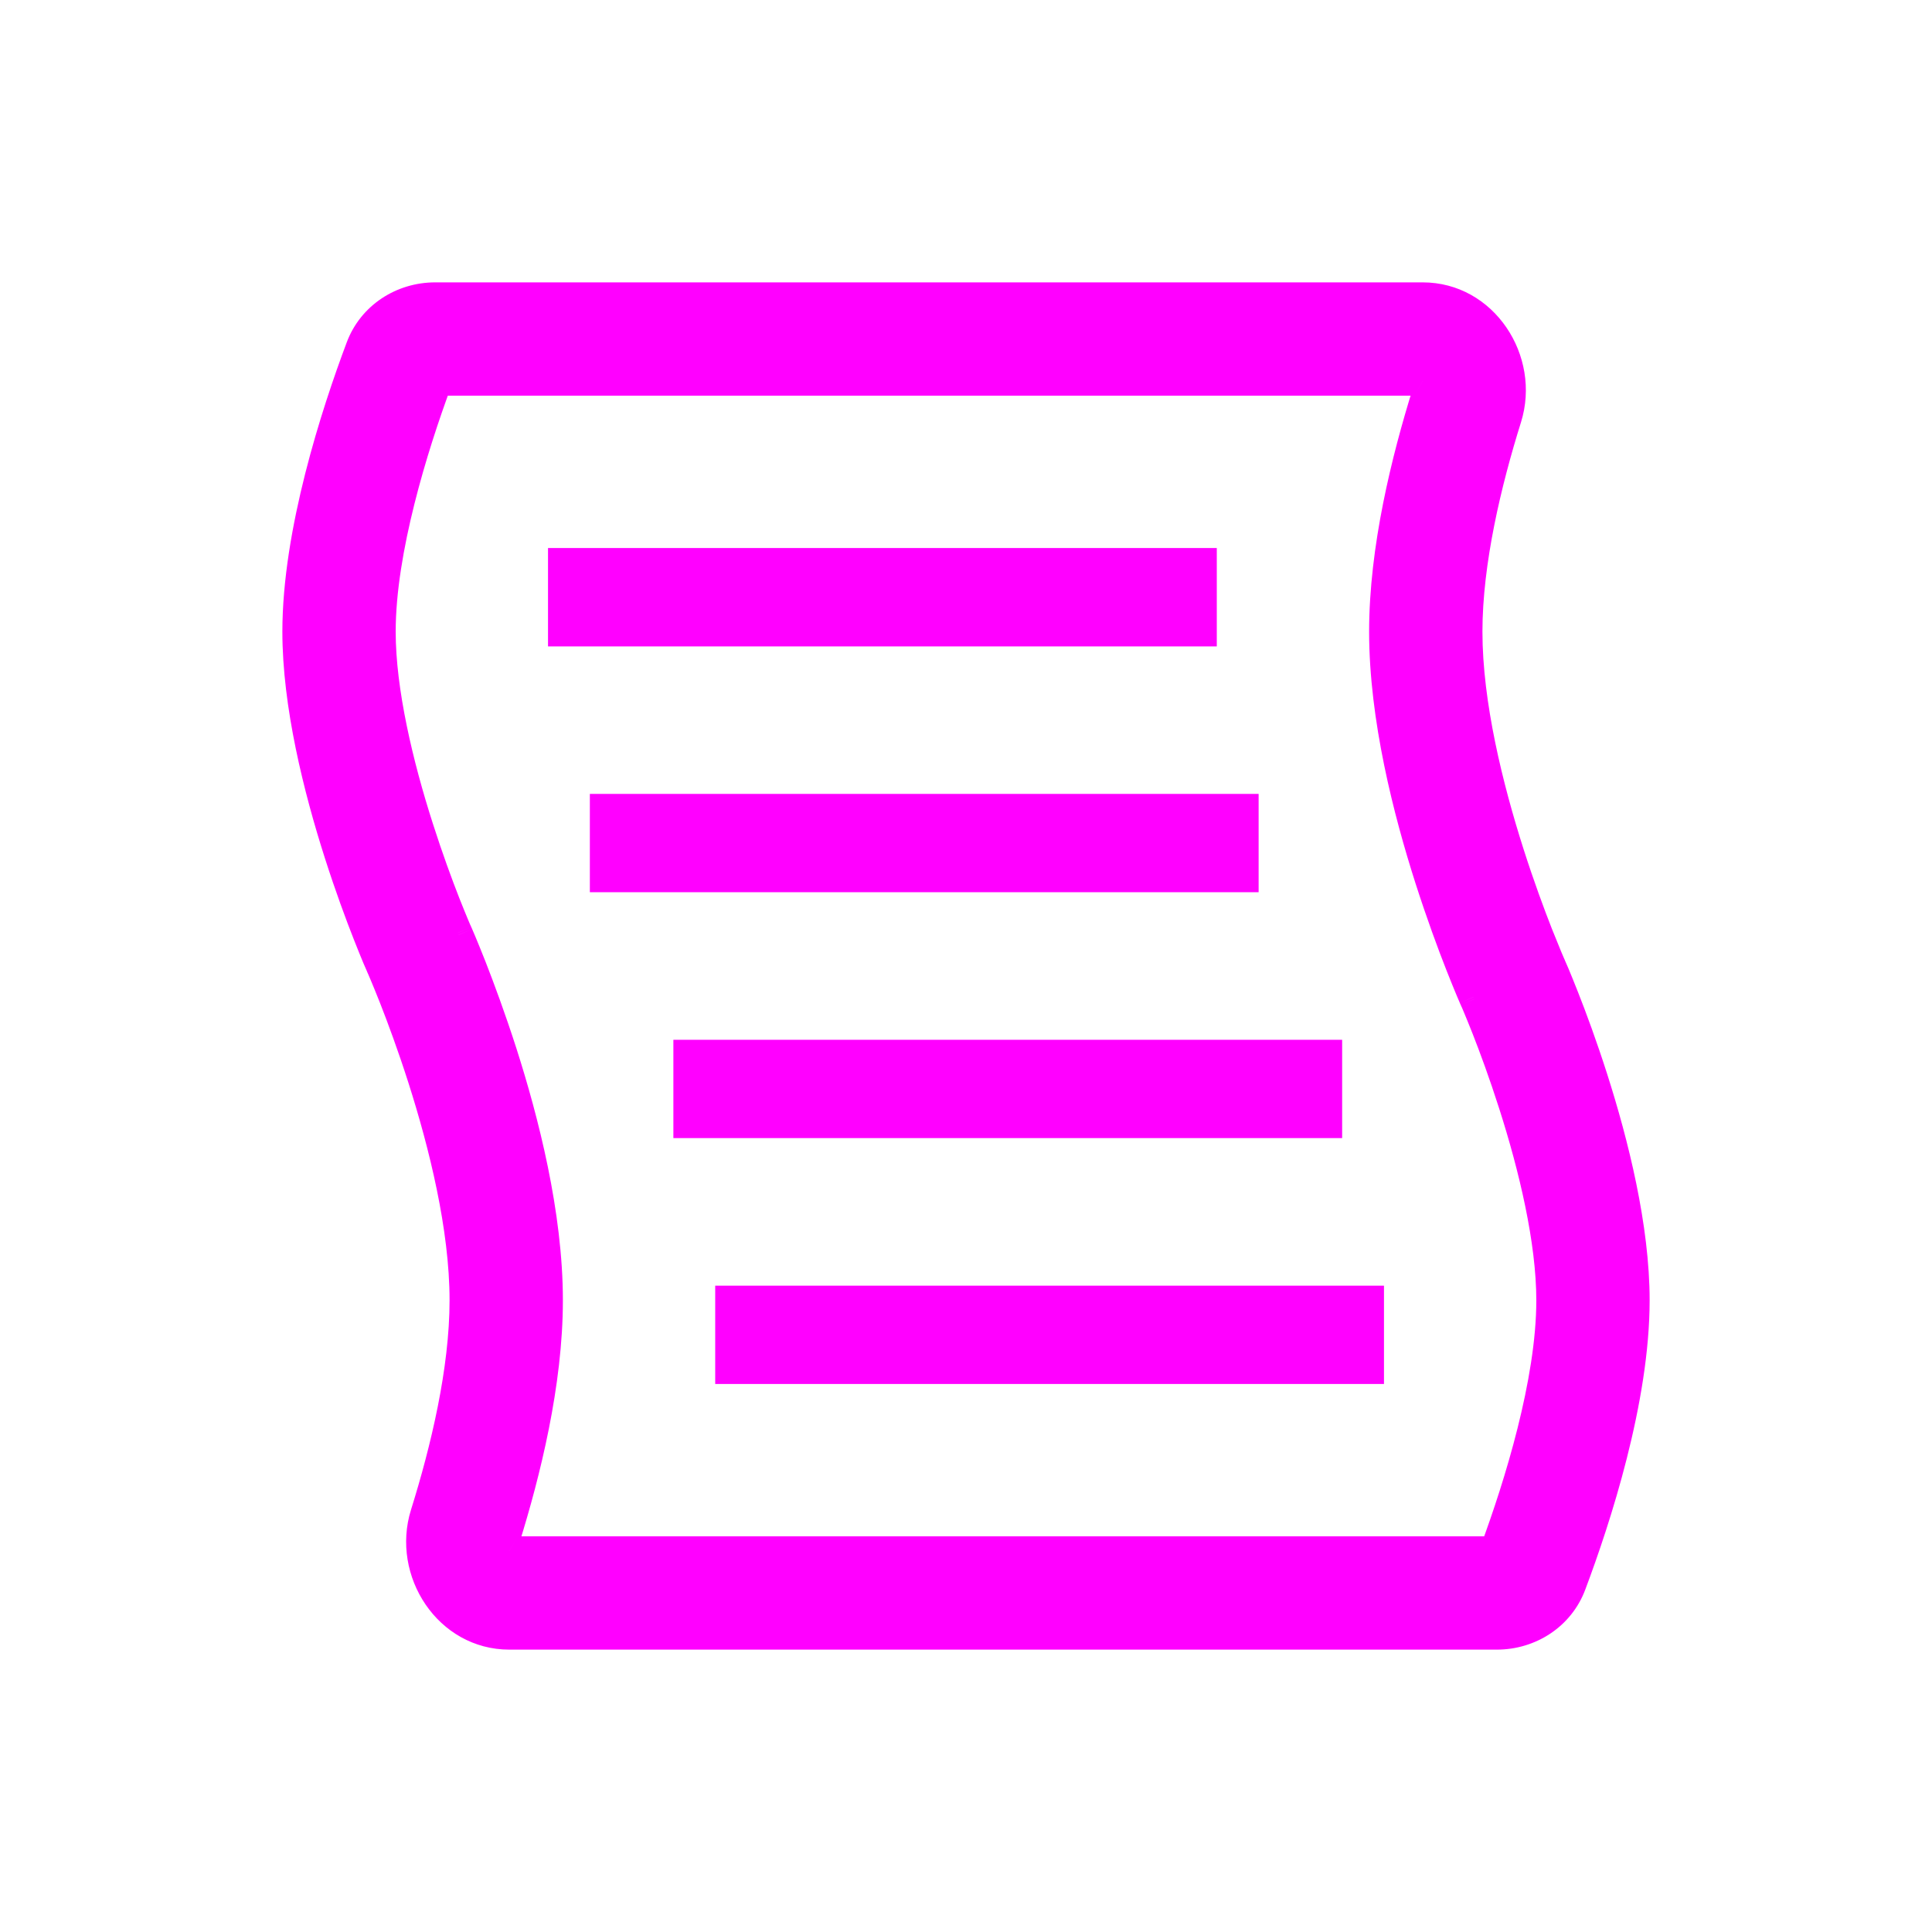 <svg width="26" height="26" viewBox="0 0 26 26" fill="none" xmlns="http://www.w3.org/2000/svg">
<rect width="26" height="26" fill="white" style="mix-blend-mode:multiply"/>
<mask id="path-2-outside-1_61_6770" maskUnits="userSpaceOnUse" x="3" y="3" width="20" height="20" fill="black">
<rect fill="white" x="3" y="3" width="20" height="20"/>
<path fill-rule="evenodd" clip-rule="evenodd" d="M5.887 5.125C5.56 6.006 5.125 7.406 5.125 8.5C5.125 9.305 5.363 10.296 5.634 11.144C5.766 11.556 5.898 11.911 5.996 12.162C6.045 12.287 6.086 12.385 6.114 12.451C6.128 12.484 6.138 12.509 6.145 12.524L6.152 12.541L6.153 12.544C6.153 12.544 6.153 12.544 5.125 13C5.125 13 4 10.465 4 8.5C4 7.164 4.52 5.565 4.853 4.678C5.009 4.262 5.412 4 5.857 4H19.145C19.959 4 20.521 4.846 20.278 5.622C20.009 6.484 19.75 7.558 19.75 8.5C19.75 10.465 20.875 13 20.875 13C19.847 13.456 19.847 13.456 19.847 13.456L19.845 13.452L19.841 13.444L19.83 13.418C19.82 13.395 19.806 13.364 19.79 13.323C19.756 13.243 19.708 13.128 19.652 12.985C19.54 12.699 19.391 12.297 19.241 11.829C18.95 10.919 18.625 9.66 18.625 8.5C18.625 7.386 18.924 6.182 19.204 5.287C19.215 5.251 19.211 5.201 19.18 5.157C19.167 5.137 19.154 5.128 19.15 5.126L19.149 5.126C19.149 5.126 19.148 5.125 19.145 5.125H5.887ZM20.113 20.875H6.855C6.851 20.875 6.851 20.874 6.851 20.874L6.85 20.874C6.846 20.872 6.833 20.863 6.82 20.843C6.789 20.799 6.785 20.749 6.796 20.713C7.076 19.817 7.375 18.614 7.375 17.5C7.375 16.34 7.05 15.081 6.759 14.171C6.609 13.703 6.46 13.301 6.348 13.015C6.292 12.872 6.244 12.757 6.21 12.677C6.193 12.636 6.18 12.605 6.17 12.582L6.159 12.556L6.155 12.548L6.154 12.545L6.153 12.544C6.153 12.544 6.153 12.544 5.125 13C5.125 13 6.25 15.535 6.25 17.5C6.25 18.442 5.991 19.516 5.722 20.378C5.479 21.154 6.041 22 6.855 22H20.143C20.588 22 20.991 21.738 21.147 21.322C21.48 20.435 22 18.836 22 17.5C22 15.535 20.875 13 20.875 13C19.847 13.456 19.847 13.456 19.847 13.456L19.848 13.459L19.855 13.476C19.862 13.491 19.872 13.516 19.886 13.549C19.914 13.615 19.954 13.713 20.004 13.838C20.102 14.089 20.234 14.444 20.366 14.856C20.637 15.704 20.875 16.695 20.875 17.5C20.875 18.594 20.44 19.994 20.113 20.875Z"/>
</mask>
<path fill-rule="evenodd" clip-rule="evenodd" d="M5.887 5.125C5.56 6.006 5.125 7.406 5.125 8.5C5.125 9.305 5.363 10.296 5.634 11.144C5.766 11.556 5.898 11.911 5.996 12.162C6.045 12.287 6.086 12.385 6.114 12.451C6.128 12.484 6.138 12.509 6.145 12.524L6.152 12.541L6.153 12.544C6.153 12.544 6.153 12.544 5.125 13C5.125 13 4 10.465 4 8.5C4 7.164 4.52 5.565 4.853 4.678C5.009 4.262 5.412 4 5.857 4H19.145C19.959 4 20.521 4.846 20.278 5.622C20.009 6.484 19.75 7.558 19.75 8.5C19.75 10.465 20.875 13 20.875 13C19.847 13.456 19.847 13.456 19.847 13.456L19.845 13.452L19.841 13.444L19.83 13.418C19.82 13.395 19.806 13.364 19.79 13.323C19.756 13.243 19.708 13.128 19.652 12.985C19.54 12.699 19.391 12.297 19.241 11.829C18.95 10.919 18.625 9.66 18.625 8.5C18.625 7.386 18.924 6.182 19.204 5.287C19.215 5.251 19.211 5.201 19.18 5.157C19.167 5.137 19.154 5.128 19.15 5.126L19.149 5.126C19.149 5.126 19.148 5.125 19.145 5.125H5.887ZM20.113 20.875H6.855C6.851 20.875 6.851 20.874 6.851 20.874L6.85 20.874C6.846 20.872 6.833 20.863 6.82 20.843C6.789 20.799 6.785 20.749 6.796 20.713C7.076 19.817 7.375 18.614 7.375 17.5C7.375 16.34 7.05 15.081 6.759 14.171C6.609 13.703 6.46 13.301 6.348 13.015C6.292 12.872 6.244 12.757 6.21 12.677C6.193 12.636 6.18 12.605 6.17 12.582L6.159 12.556L6.155 12.548L6.154 12.545L6.153 12.544C6.153 12.544 6.153 12.544 5.125 13C5.125 13 6.25 15.535 6.25 17.5C6.25 18.442 5.991 19.516 5.722 20.378C5.479 21.154 6.041 22 6.855 22H20.143C20.588 22 20.991 21.738 21.147 21.322C21.48 20.435 22 18.836 22 17.5C22 15.535 20.875 13 20.875 13C19.847 13.456 19.847 13.456 19.847 13.456L19.848 13.459L19.855 13.476C19.862 13.491 19.872 13.516 19.886 13.549C19.914 13.615 19.954 13.713 20.004 13.838C20.102 14.089 20.234 14.444 20.366 14.856C20.637 15.704 20.875 16.695 20.875 17.5C20.875 18.594 20.44 19.994 20.113 20.875Z" fill="fuchsia"/>
<path d="M5.166 13.091C5.68 12.863 5.937 12.749 6.065 12.692C6.13 12.664 6.162 12.65 6.178 12.643C6.186 12.639 6.19 12.637 6.192 12.636C6.193 12.636 6.193 12.636 6.193 12.636C6.193 12.636 6.193 12.636 6.193 12.636C6.192 12.636 6.192 12.636 6.191 12.637C6.191 12.637 6.19 12.637 6.188 12.638C6.188 12.638 6.185 12.639 6.182 12.64C6.179 12.641 6.173 12.642 6.17 12.643C6.106 12.632 6.062 12.585 6.153 12.544C6.245 12.503 6.201 12.456 6.137 12.445C6.134 12.446 6.128 12.447 6.125 12.448C6.122 12.449 6.119 12.45 6.119 12.45C6.117 12.451 6.116 12.451 6.116 12.451C6.115 12.452 6.114 12.452 6.114 12.452C6.114 12.452 6.113 12.452 6.113 12.452C6.113 12.453 6.112 12.453 6.111 12.453C6.109 12.454 6.105 12.456 6.097 12.46C6.081 12.467 6.049 12.481 5.984 12.509C5.856 12.566 5.599 12.68 5.084 12.909L5.166 13.091ZM19.847 13.456C19.755 13.496 19.797 13.543 19.858 13.555C19.861 13.555 19.869 13.553 19.872 13.553C19.876 13.552 19.879 13.55 19.88 13.55C19.882 13.55 19.883 13.549 19.884 13.549C19.884 13.549 19.885 13.548 19.885 13.548C19.886 13.548 19.886 13.548 19.887 13.548C19.887 13.547 19.888 13.547 19.889 13.547C19.891 13.546 19.895 13.544 19.903 13.54C19.919 13.533 19.951 13.519 20.016 13.491C20.144 13.434 20.401 13.32 20.916 13.091L20.834 12.909C20.32 13.137 20.063 13.251 19.935 13.308C19.87 13.336 19.838 13.35 19.822 13.357C19.814 13.361 19.81 13.363 19.808 13.364C19.808 13.364 19.808 13.364 19.807 13.364C19.807 13.364 19.807 13.364 19.807 13.364C19.807 13.364 19.807 13.364 19.807 13.364C19.807 13.364 19.808 13.364 19.808 13.364C19.808 13.364 19.809 13.364 19.81 13.363C19.81 13.363 19.811 13.362 19.813 13.362C19.814 13.361 19.817 13.36 19.821 13.359C19.824 13.358 19.832 13.357 19.835 13.357C19.896 13.369 19.938 13.415 19.847 13.456ZM5.887 5.125V4.925H5.748L5.699 5.055L5.887 5.125ZM5.634 11.144L5.825 11.083L5.634 11.144ZM5.996 12.162L6.182 12.088L5.996 12.162ZM6.114 12.451L6.298 12.374L6.298 12.374L6.114 12.451ZM6.145 12.524L5.961 12.604L5.962 12.604L6.145 12.524ZM6.152 12.541L5.969 12.621L5.969 12.621L6.152 12.541ZM6.153 12.544L5.97 12.624L5.971 12.625L6.153 12.544ZM5.125 13L4.942 13.081L5.125 13ZM4.853 4.678L5.04 4.748L4.853 4.678ZM20.278 5.622L20.087 5.563V5.563L20.278 5.622ZM20.875 13L20.692 13.081L20.875 13ZM19.847 13.456L20.03 13.376L20.029 13.375L19.847 13.456ZM19.845 13.452L19.662 13.533L19.662 13.533L19.845 13.452ZM19.841 13.444L19.658 13.524L19.658 13.525L19.841 13.444ZM19.83 13.418L19.646 13.497L19.646 13.498L19.83 13.418ZM19.79 13.323L19.605 13.401L19.79 13.323ZM19.652 12.985L19.466 13.058L19.652 12.985ZM19.241 11.829L19.431 11.769V11.769L19.241 11.829ZM19.204 5.287L19.013 5.227L19.013 5.227L19.204 5.287ZM19.18 5.157L19.015 5.27L19.015 5.27L19.18 5.157ZM19.15 5.126L19.047 5.297L19.052 5.301L19.15 5.126ZM19.149 5.126L19.043 5.295L19.046 5.297L19.149 5.126ZM20.113 20.875V21.075H20.252L20.301 20.945L20.113 20.875ZM6.851 20.874L6.957 20.705L6.954 20.703L6.851 20.874ZM6.85 20.874L6.953 20.703L6.948 20.7L6.85 20.874ZM6.82 20.843L6.985 20.73L6.985 20.73L6.82 20.843ZM6.796 20.713L6.605 20.654H6.605L6.796 20.713ZM6.759 14.171L6.569 14.231H6.569L6.759 14.171ZM6.348 13.015L6.534 12.942L6.348 13.015ZM6.21 12.677L6.395 12.599L6.21 12.677ZM6.17 12.582L6.354 12.503L6.354 12.502L6.17 12.582ZM6.159 12.556L6.342 12.476L6.342 12.475L6.159 12.556ZM6.155 12.548L6.338 12.467L6.338 12.467L6.155 12.548ZM6.154 12.545L6.337 12.464L6.337 12.464L6.154 12.545ZM5.722 20.378L5.913 20.437L5.722 20.378ZM21.147 21.322L20.96 21.252L21.147 21.322ZM19.848 13.459L20.031 13.379L20.031 13.379L19.848 13.459ZM19.855 13.476L20.039 13.396L20.038 13.396L19.855 13.476ZM19.886 13.549L19.702 13.626L19.702 13.626L19.886 13.549ZM20.004 13.838L19.818 13.912V13.912L20.004 13.838ZM20.366 14.856L20.556 14.795V14.795L20.366 14.856ZM5.325 8.5C5.325 7.444 5.748 6.074 6.074 5.195L5.699 5.055C5.371 5.938 4.925 7.367 4.925 8.5H5.325ZM5.825 11.083C5.555 10.241 5.325 9.273 5.325 8.5H4.925C4.925 9.336 5.171 10.351 5.444 11.205L5.825 11.083ZM6.182 12.088C6.085 11.841 5.955 11.49 5.825 11.083L5.444 11.205C5.577 11.622 5.71 11.981 5.81 12.235L6.182 12.088ZM6.298 12.374C6.271 12.309 6.231 12.212 6.182 12.088L5.81 12.235C5.86 12.362 5.901 12.462 5.929 12.529L6.298 12.374ZM6.328 12.445C6.322 12.43 6.312 12.406 6.298 12.374L5.929 12.529C5.943 12.562 5.954 12.588 5.961 12.604L6.328 12.445ZM6.336 12.461L6.328 12.445L5.962 12.604L5.969 12.621L6.336 12.461ZM6.337 12.464L6.335 12.461L5.969 12.621L5.97 12.624L6.337 12.464ZM5.125 13C5.308 12.919 5.308 12.919 5.308 12.919C5.308 12.919 5.308 12.919 5.308 12.919C5.308 12.919 5.308 12.919 5.308 12.919C5.308 12.918 5.307 12.918 5.307 12.917C5.307 12.916 5.306 12.915 5.305 12.912C5.303 12.908 5.3 12.901 5.296 12.892C5.288 12.873 5.276 12.846 5.261 12.81C5.231 12.738 5.187 12.633 5.135 12.5C5.031 12.235 4.892 11.861 4.753 11.426C4.474 10.552 4.2 9.451 4.2 8.5H3.8C3.8 9.514 4.089 10.663 4.372 11.548C4.514 11.992 4.656 12.375 4.763 12.646C4.816 12.782 4.861 12.89 4.892 12.965C4.908 13.002 4.92 13.031 4.929 13.05C4.933 13.06 4.936 13.068 4.939 13.073C4.94 13.075 4.941 13.078 4.941 13.079C4.941 13.079 4.942 13.08 4.942 13.081C4.942 13.081 4.942 13.081 4.942 13.081C4.942 13.081 4.942 13.081 4.942 13.081C4.942 13.081 4.942 13.081 5.125 13ZM4.2 8.5C4.2 7.203 4.708 5.634 5.04 4.748L4.666 4.608C4.332 5.497 3.8 7.125 3.8 8.5H4.2ZM5.04 4.748C5.165 4.415 5.49 4.2 5.857 4.2V3.8C5.334 3.8 4.853 4.108 4.666 4.608L5.04 4.748ZM5.857 4.2H19.145V3.8H5.857V4.2ZM19.145 4.2C19.81 4.2 20.294 4.901 20.087 5.563L20.469 5.682C20.747 4.79 20.108 3.8 19.145 3.8V4.2ZM20.087 5.563C19.816 6.431 19.55 7.527 19.55 8.5H19.95C19.95 7.588 20.201 6.538 20.469 5.682L20.087 5.563ZM19.55 8.5C19.55 9.514 19.839 10.663 20.122 11.548C20.264 11.992 20.406 12.375 20.513 12.646C20.566 12.782 20.611 12.89 20.642 12.965C20.658 13.002 20.67 13.031 20.679 13.05C20.683 13.06 20.686 13.068 20.689 13.073C20.69 13.075 20.691 13.078 20.691 13.079C20.692 13.079 20.692 13.08 20.692 13.081C20.692 13.081 20.692 13.081 20.692 13.081C20.692 13.081 20.692 13.081 20.692 13.081C20.692 13.081 20.692 13.081 20.875 13C21.058 12.919 21.058 12.919 21.058 12.919C21.058 12.919 21.058 12.919 21.058 12.919C21.058 12.919 21.058 12.919 21.058 12.919C21.058 12.918 21.057 12.918 21.057 12.917C21.057 12.916 21.056 12.915 21.055 12.912C21.053 12.908 21.05 12.901 21.046 12.892C21.038 12.873 21.026 12.846 21.011 12.81C20.981 12.738 20.938 12.633 20.885 12.5C20.781 12.235 20.642 11.861 20.503 11.426C20.224 10.552 19.95 9.451 19.95 8.5H19.55ZM19.658 13.525L19.662 13.533L20.028 13.372L20.024 13.364L19.658 13.525ZM19.646 13.498L19.658 13.524L20.025 13.364L20.013 13.338L19.646 13.498ZM19.605 13.401C19.622 13.442 19.636 13.474 19.646 13.497L20.013 13.338C20.004 13.316 19.991 13.285 19.974 13.246L19.605 13.401ZM19.466 13.058C19.523 13.203 19.571 13.319 19.605 13.401L19.974 13.246C19.941 13.167 19.894 13.053 19.838 12.912L19.466 13.058ZM19.05 11.89C19.202 12.363 19.352 12.769 19.466 13.058L19.838 12.912C19.727 12.629 19.579 12.231 19.431 11.769L19.05 11.89ZM18.425 8.5C18.425 9.691 18.757 10.974 19.05 11.89L19.431 11.769C19.142 10.863 18.825 9.628 18.825 8.5H18.425ZM19.013 5.227C18.732 6.129 18.425 7.355 18.425 8.5H18.825C18.825 7.416 19.117 6.236 19.395 5.347L19.013 5.227ZM19.015 5.27C19.014 5.267 19.011 5.263 19.01 5.256C19.009 5.25 19.009 5.241 19.013 5.227L19.395 5.347C19.425 5.251 19.41 5.137 19.345 5.044L19.015 5.27ZM19.052 5.301C19.04 5.293 19.031 5.287 19.026 5.282C19.02 5.277 19.017 5.272 19.015 5.27L19.345 5.044C19.315 4.999 19.28 4.969 19.248 4.951L19.052 5.301ZM19.046 5.297L19.047 5.297L19.253 4.955L19.253 4.954L19.046 5.297ZM19.145 5.325C19.136 5.325 19.122 5.324 19.105 5.321C19.097 5.319 19.087 5.316 19.077 5.312C19.071 5.31 19.066 5.307 19.06 5.305C19.057 5.303 19.054 5.302 19.051 5.3C19.05 5.299 19.048 5.298 19.047 5.297C19.046 5.297 19.046 5.296 19.045 5.296C19.044 5.296 19.044 5.296 19.044 5.295C19.043 5.295 19.043 5.295 19.043 5.295C19.043 5.295 19.043 5.295 19.043 5.295C19.043 5.295 19.043 5.295 19.149 5.126C19.256 4.957 19.256 4.957 19.256 4.956C19.256 4.956 19.256 4.956 19.256 4.956C19.256 4.956 19.256 4.956 19.255 4.956C19.255 4.956 19.255 4.955 19.254 4.955C19.253 4.955 19.253 4.954 19.252 4.954C19.25 4.953 19.249 4.952 19.247 4.951C19.245 4.95 19.242 4.948 19.239 4.947C19.233 4.944 19.227 4.941 19.222 4.939C19.211 4.935 19.201 4.932 19.192 4.93C19.174 4.926 19.157 4.925 19.145 4.925V5.325ZM5.887 5.325H19.145V4.925H5.887V5.325ZM20.113 20.675H6.855V21.075H20.113V20.675ZM6.855 20.675C6.864 20.675 6.878 20.676 6.894 20.679C6.903 20.681 6.913 20.684 6.923 20.688C6.929 20.69 6.934 20.693 6.94 20.695C6.943 20.697 6.946 20.698 6.949 20.7C6.95 20.701 6.952 20.702 6.953 20.703C6.954 20.703 6.954 20.703 6.955 20.704C6.956 20.704 6.956 20.704 6.956 20.705C6.957 20.705 6.957 20.705 6.957 20.705C6.957 20.705 6.957 20.705 6.957 20.705C6.957 20.705 6.957 20.705 6.851 20.874C6.744 21.043 6.744 21.044 6.744 21.044C6.744 21.044 6.744 21.044 6.744 21.044C6.744 21.044 6.745 21.044 6.745 21.044C6.745 21.044 6.746 21.045 6.746 21.045C6.747 21.045 6.747 21.046 6.748 21.046C6.75 21.047 6.751 21.048 6.753 21.049C6.755 21.05 6.758 21.052 6.761 21.053C6.767 21.056 6.773 21.059 6.778 21.061C6.789 21.065 6.799 21.068 6.808 21.07C6.826 21.074 6.843 21.075 6.855 21.075V20.675ZM6.954 20.703L6.953 20.703L6.747 21.045L6.747 21.046L6.954 20.703ZM6.948 20.7C6.96 20.707 6.969 20.713 6.974 20.718C6.98 20.723 6.983 20.728 6.985 20.73L6.655 20.956C6.685 21.001 6.72 21.031 6.752 21.049L6.948 20.7ZM6.985 20.73C6.986 20.733 6.989 20.737 6.99 20.744C6.991 20.75 6.991 20.759 6.987 20.773L6.605 20.654C6.575 20.749 6.59 20.863 6.655 20.956L6.985 20.73ZM6.987 20.773C7.268 19.871 7.575 18.645 7.575 17.5H7.175C7.175 18.584 6.883 19.764 6.605 20.654L6.987 20.773ZM7.575 17.5C7.575 16.308 7.243 15.026 6.95 14.11L6.569 14.231C6.858 15.137 7.175 16.372 7.175 17.5H7.575ZM6.95 14.11C6.798 13.637 6.647 13.231 6.534 12.942L6.162 13.088C6.273 13.371 6.421 13.769 6.569 14.231L6.95 14.11ZM6.534 12.942C6.477 12.797 6.429 12.681 6.395 12.599L6.026 12.754C6.059 12.833 6.106 12.947 6.162 13.088L6.534 12.942ZM6.395 12.599C6.378 12.558 6.364 12.526 6.354 12.503L5.987 12.662C5.996 12.684 6.009 12.715 6.026 12.754L6.395 12.599ZM6.354 12.502L6.342 12.476L5.975 12.636L5.987 12.662L6.354 12.502ZM6.342 12.475L6.338 12.467L5.972 12.628L5.976 12.636L6.342 12.475ZM6.338 12.467L6.337 12.464L5.971 12.626L5.972 12.629L6.338 12.467ZM6.337 12.464L6.336 12.463L5.971 12.625L5.971 12.626L6.337 12.464ZM6.45 17.5C6.45 16.486 6.161 15.337 5.878 14.452C5.736 14.008 5.594 13.625 5.487 13.354C5.434 13.218 5.389 13.11 5.358 13.035C5.342 12.998 5.33 12.969 5.321 12.95C5.317 12.94 5.314 12.932 5.311 12.927C5.31 12.925 5.309 12.922 5.309 12.921C5.309 12.921 5.308 12.92 5.308 12.919C5.308 12.919 5.308 12.919 5.308 12.919C5.308 12.919 5.308 12.919 5.308 12.919C5.308 12.919 5.308 12.919 5.125 13C4.942 13.081 4.942 13.081 4.942 13.081C4.942 13.081 4.942 13.081 4.942 13.081C4.942 13.081 4.942 13.081 4.942 13.081C4.942 13.082 4.943 13.082 4.943 13.083C4.943 13.084 4.944 13.085 4.945 13.088C4.947 13.092 4.95 13.099 4.954 13.108C4.962 13.127 4.974 13.154 4.989 13.19C5.019 13.262 5.063 13.367 5.115 13.5C5.219 13.765 5.358 14.139 5.497 14.574C5.776 15.448 6.05 16.549 6.05 17.5H6.45ZM5.913 20.437C6.184 19.569 6.45 18.473 6.45 17.5H6.05C6.05 18.412 5.799 19.462 5.531 20.318L5.913 20.437ZM6.855 21.8C6.19 21.8 5.706 21.099 5.913 20.437L5.531 20.318C5.253 21.21 5.892 22.2 6.855 22.2V21.8ZM20.143 21.8H6.855V22.2H20.143V21.8ZM20.96 21.252C20.835 21.585 20.511 21.8 20.143 21.8V22.2C20.666 22.2 21.147 21.892 21.334 21.392L20.96 21.252ZM21.8 17.5C21.8 18.797 21.292 20.366 20.96 21.252L21.334 21.392C21.668 20.503 22.2 18.875 22.2 17.5H21.8ZM20.875 13C20.692 13.081 20.692 13.081 20.692 13.081C20.692 13.081 20.692 13.081 20.692 13.081C20.692 13.081 20.692 13.081 20.692 13.081C20.692 13.082 20.693 13.082 20.693 13.083C20.693 13.084 20.694 13.085 20.695 13.088C20.697 13.092 20.7 13.099 20.704 13.108C20.712 13.127 20.724 13.154 20.739 13.19C20.769 13.262 20.812 13.367 20.865 13.5C20.969 13.765 21.108 14.139 21.247 14.574C21.526 15.448 21.8 16.549 21.8 17.5H22.2C22.2 16.486 21.911 15.337 21.628 14.452C21.486 14.008 21.344 13.625 21.237 13.354C21.184 13.218 21.139 13.11 21.108 13.035C21.092 12.998 21.08 12.969 21.071 12.95C21.067 12.94 21.064 12.932 21.061 12.927C21.06 12.925 21.059 12.922 21.059 12.921C21.058 12.921 21.058 12.92 21.058 12.919C21.058 12.919 21.058 12.919 21.058 12.919C21.058 12.919 21.058 12.919 21.058 12.919C21.058 12.919 21.058 12.919 20.875 13ZM19.663 13.536L19.665 13.539L20.031 13.379L20.03 13.376L19.663 13.536ZM19.664 13.539L19.672 13.555L20.038 13.396L20.031 13.379L19.664 13.539ZM19.672 13.555C19.678 13.57 19.688 13.594 19.702 13.626L20.071 13.471C20.056 13.438 20.046 13.412 20.039 13.396L19.672 13.555ZM19.702 13.626C19.729 13.691 19.769 13.788 19.818 13.912L20.19 13.765C20.14 13.638 20.099 13.538 20.071 13.471L19.702 13.626ZM19.818 13.912C19.915 14.159 20.045 14.51 20.175 14.917L20.556 14.795C20.423 14.378 20.29 14.019 20.19 13.765L19.818 13.912ZM20.175 14.917C20.445 15.759 20.675 16.727 20.675 17.5H21.075C21.075 16.663 20.829 15.649 20.556 14.795L20.175 14.917ZM20.675 17.5C20.675 18.556 20.252 19.926 19.926 20.805L20.301 20.945C20.629 20.062 21.075 18.633 21.075 17.5H20.675ZM19.662 13.533L19.664 13.537L20.029 13.375L20.028 13.371L19.662 13.533Z" fill="fuchsia" mask="url(#path-2-outside-1_61_6770)"/>
<path d="M7.375 7.375H16.375V8.699H7.375V7.375Z" fill="fuchsia"/>
<path d="M7.938 10.684H16.938V12.007H7.938V10.684Z" fill="fuchsia"/>
<path d="M9.062 13.993H18.062V15.316H9.062V13.993Z" fill="fuchsia"/>
<path d="M9.625 17.302H18.625V18.625H9.625V17.302Z" fill="fuchsia"/>
</svg>
